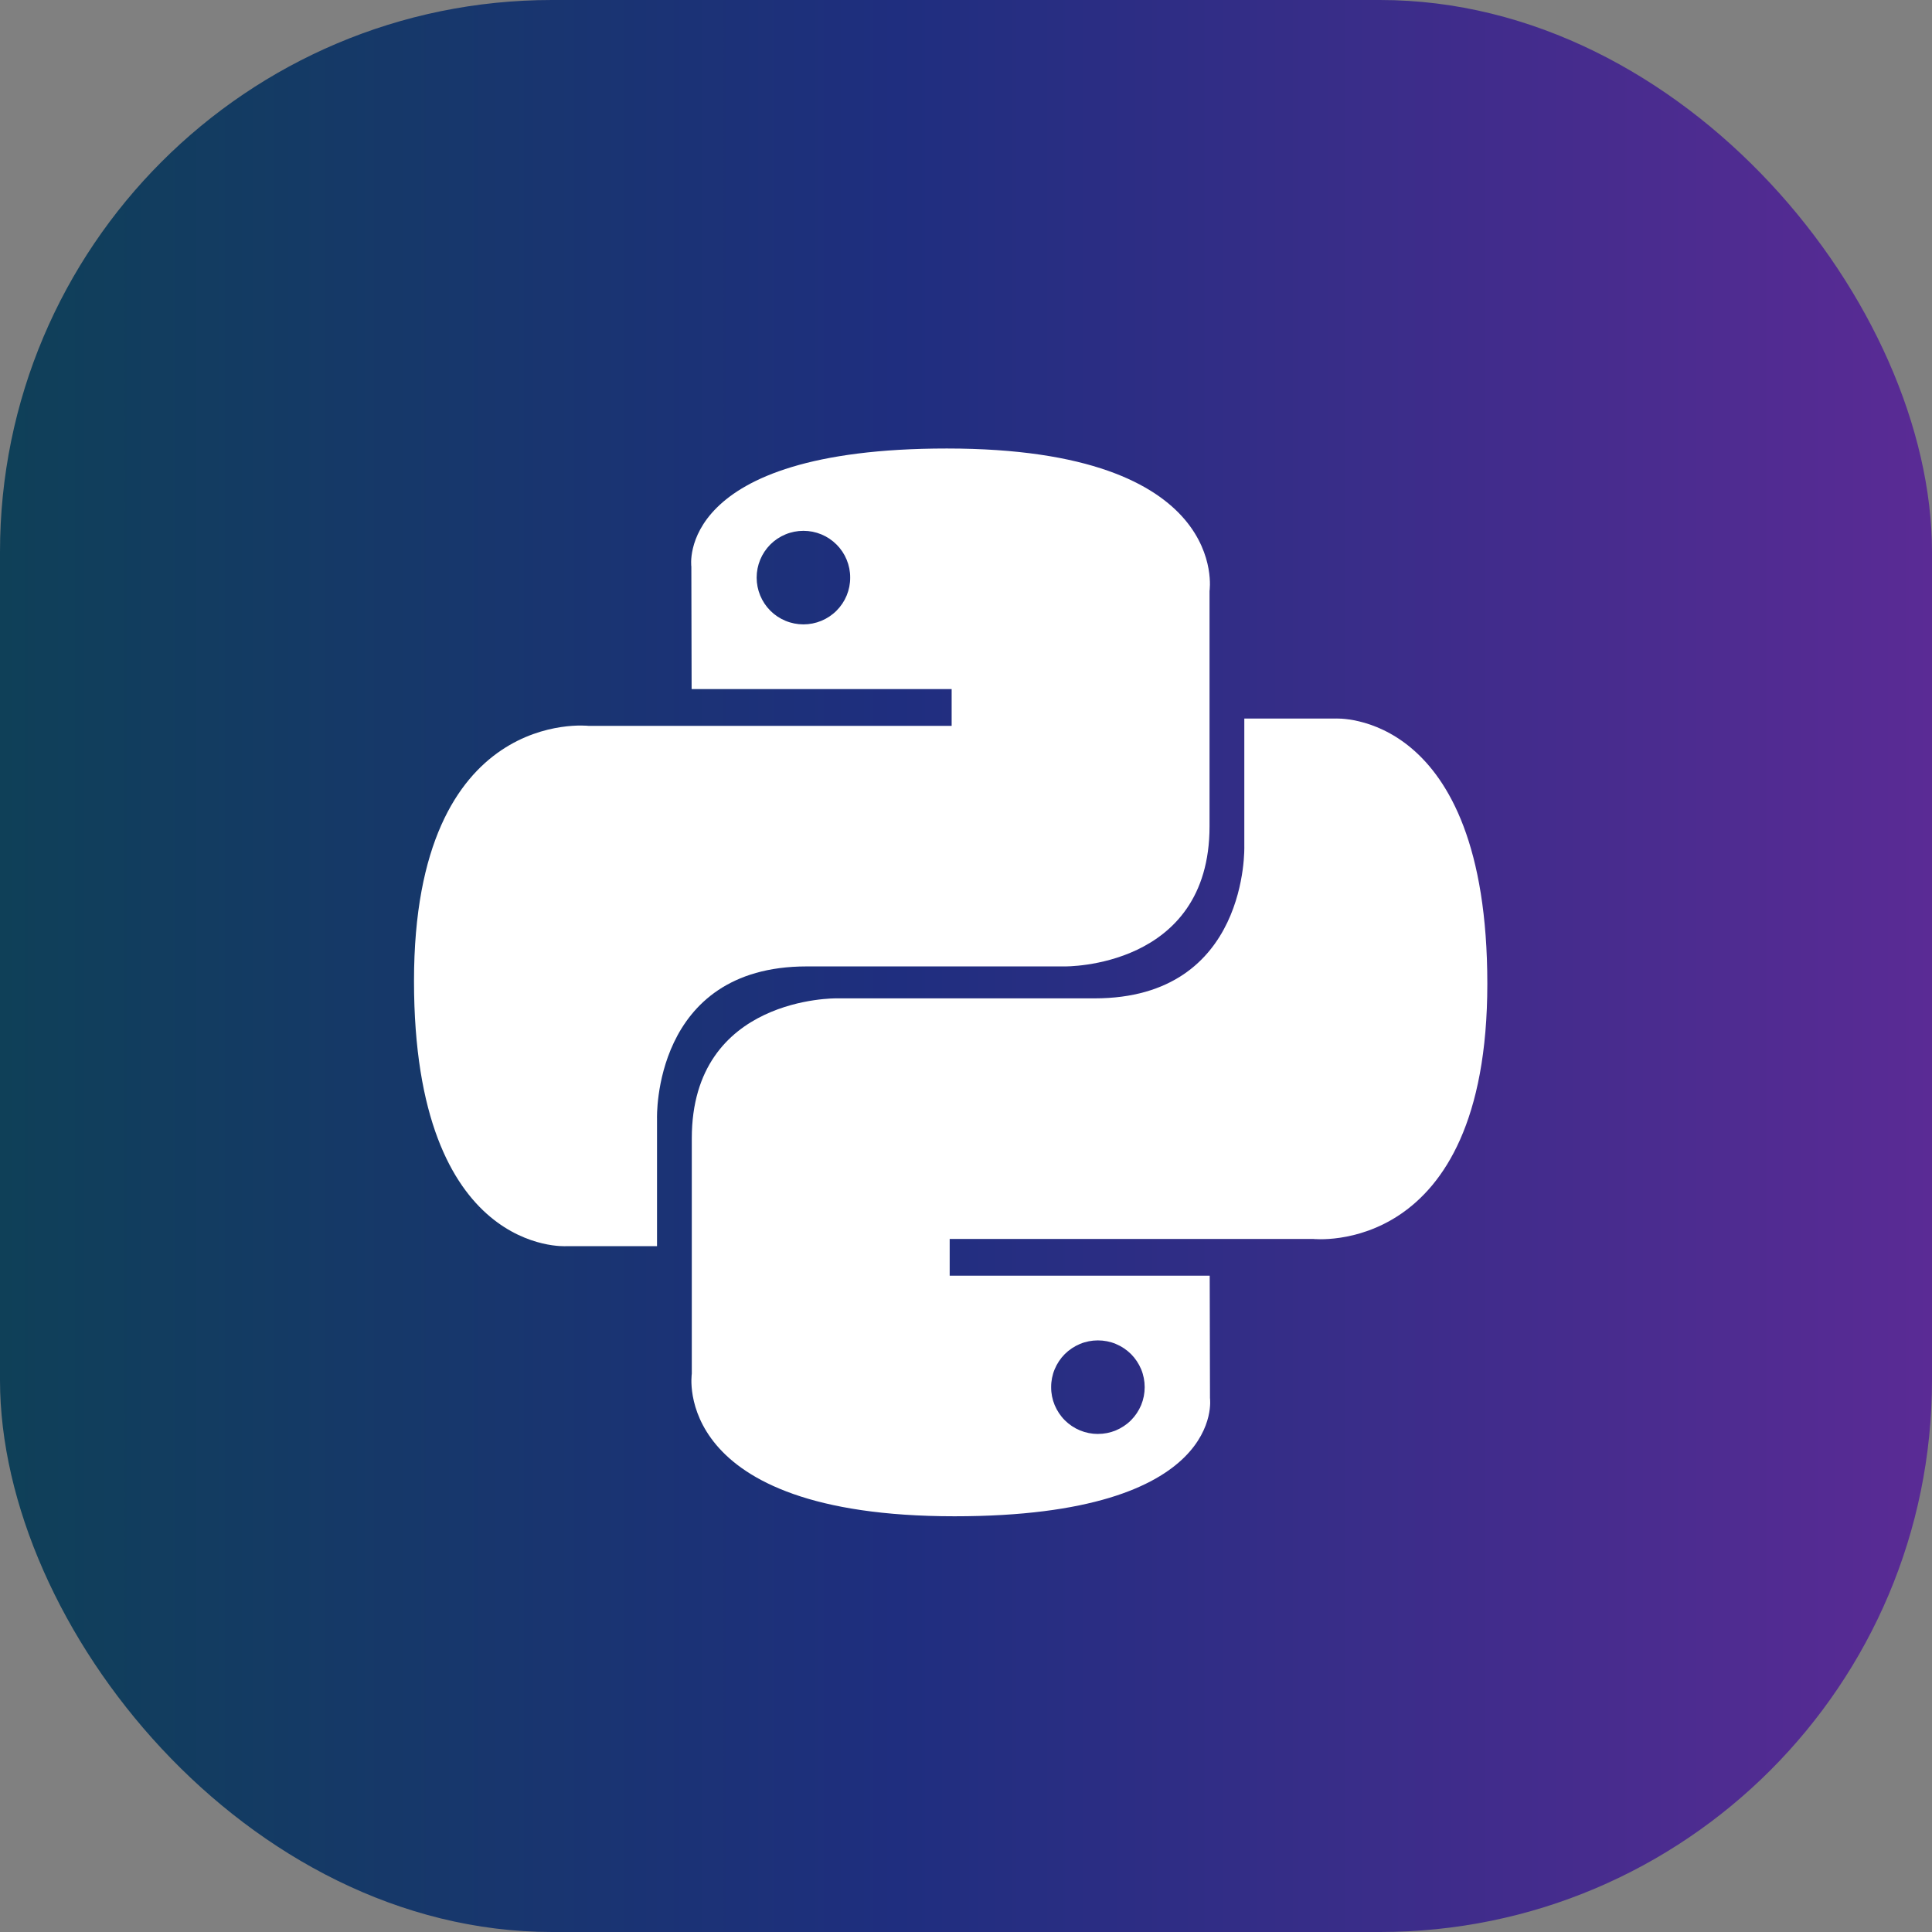 <svg width="56" height="56" viewBox="0 0 56 56" fill="none" xmlns="http://www.w3.org/2000/svg">
<rect x="0" y="0" width="56" height="56" fill="#808080" stroke="none"/>
<rect width="56" height="56" rx="16" fill="url(#paint0_linear_1528_803)"/>
<path d="M27.444 13C19.546 13 20.039 16.425 20.039 16.425L20.047 19.973H27.584V21.039H17.054C17.054 21.039 12 20.466 12 28.435C12 36.404 16.411 36.121 16.411 36.121H19.044V32.423C19.044 32.423 18.902 28.012 23.384 28.012H30.86C30.86 28.012 35.059 28.08 35.059 23.953V17.13C35.059 17.13 35.697 13 27.444 13ZM23.288 15.386C23.466 15.386 23.642 15.421 23.807 15.489C23.971 15.557 24.121 15.657 24.247 15.783C24.373 15.909 24.473 16.058 24.541 16.223C24.609 16.388 24.644 16.564 24.643 16.742C24.644 16.92 24.609 17.097 24.541 17.261C24.473 17.426 24.373 17.575 24.247 17.701C24.121 17.827 23.971 17.927 23.807 17.995C23.642 18.063 23.466 18.098 23.288 18.098C23.11 18.098 22.933 18.063 22.769 17.995C22.604 17.927 22.454 17.827 22.328 17.701C22.203 17.575 22.103 17.426 22.035 17.261C21.967 17.097 21.932 16.92 21.932 16.742C21.932 16.564 21.967 16.388 22.035 16.223C22.103 16.058 22.203 15.909 22.328 15.783C22.454 15.657 22.604 15.557 22.769 15.489C22.933 15.421 23.11 15.386 23.288 15.386Z" fill="white"/>
<path d="M27.668 43.95C35.566 43.95 35.072 40.525 35.072 40.525L35.064 36.976H27.527V35.911H38.057C38.057 35.911 43.111 36.484 43.111 28.515C43.111 20.546 38.7 20.828 38.7 20.828H36.067V24.526C36.067 24.526 36.209 28.938 31.727 28.938H24.251C24.251 28.938 20.052 28.87 20.052 32.997V39.82C20.052 39.82 19.414 43.95 27.668 43.95H27.668ZM31.823 41.564C31.645 41.564 31.469 41.529 31.304 41.461C31.14 41.393 30.99 41.293 30.864 41.167C30.738 41.041 30.639 40.891 30.57 40.727C30.502 40.562 30.467 40.386 30.468 40.208C30.467 40.03 30.502 39.853 30.57 39.689C30.639 39.524 30.738 39.374 30.864 39.248C30.99 39.123 31.14 39.023 31.304 38.955C31.469 38.886 31.645 38.852 31.823 38.852C32.002 38.852 32.178 38.886 32.343 38.955C32.507 39.023 32.657 39.123 32.783 39.248C32.908 39.374 33.008 39.524 33.077 39.688C33.145 39.853 33.179 40.029 33.179 40.208C33.179 40.386 33.145 40.562 33.077 40.727C33.008 40.891 32.908 41.041 32.783 41.167C32.657 41.293 32.507 41.392 32.343 41.461C32.178 41.529 32.002 41.564 31.823 41.563V41.564Z" fill="white"/>
<defs>
<linearGradient id="paint0_linear_1528_803" x1="0" y1="28" x2="56" y2="28" gradientUnits="userSpaceOnUse">
<stop stop-color="#0F4058"/>
<stop offset="0.465" stop-color="#1F2E7F"/>
<stop offset="1" stop-color="#5A2B95"/>
</linearGradient>
</defs>
</svg>
